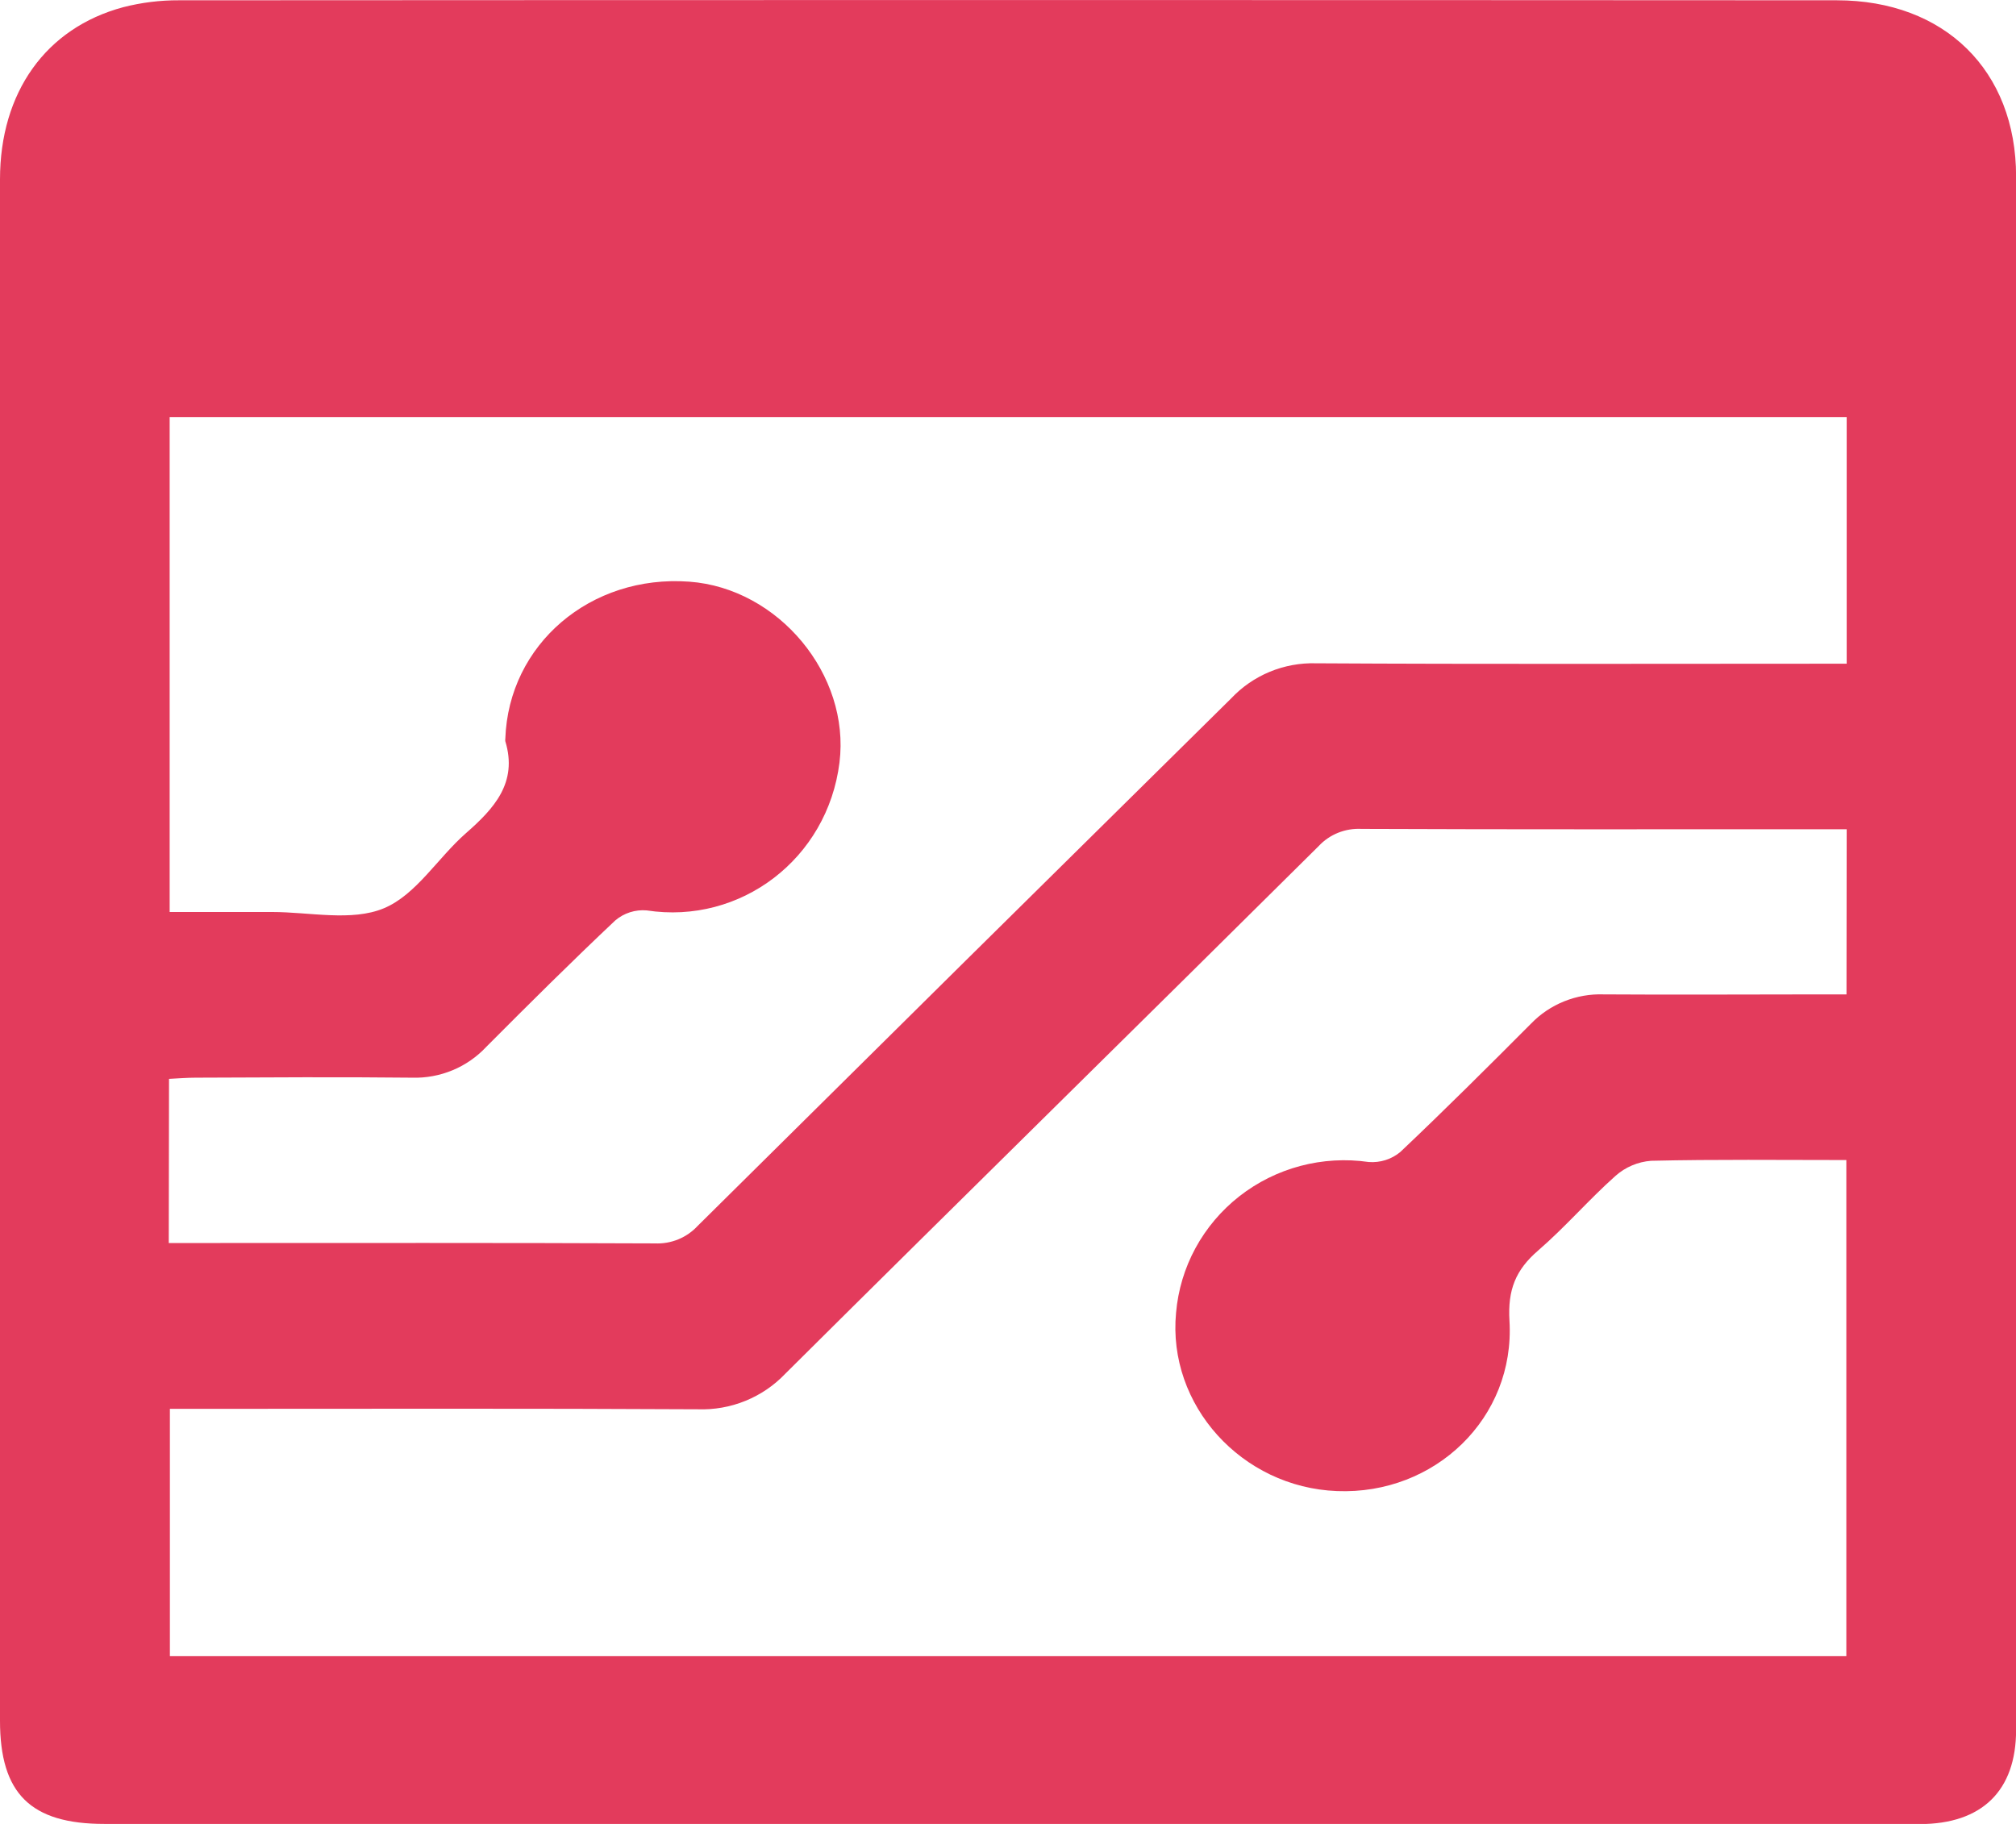 <svg width="63" height="57" viewBox="0 0 63 57" fill="none" xmlns="http://www.w3.org/2000/svg">
<g clip-path="url(#clip0_775_436)">
<path d="M31.471 57H3.264C0.955 57 0 56.053 0 53.774C0 37.719 0 21.663 0 5.606C0 2.893 1.427 0.875 3.85 0.225C4.419 0.079 5.005 0.006 5.593 0.009C22.86 -0.001 40.128 -0.001 57.397 0.009C60.767 0.009 63.002 2.202 63.003 5.515C63.003 21.697 63.003 37.879 63.003 54.062C63.003 55.962 61.938 57.003 59.993 57.005C50.484 57.004 40.977 57.002 31.471 57ZM57.709 25.915H56.845C52.072 25.915 47.314 25.924 42.548 25.904C42.298 25.891 42.048 25.932 41.816 26.025C41.584 26.118 41.376 26.261 41.207 26.443C35.664 31.945 30.083 37.422 24.54 42.931C24.191 43.298 23.766 43.587 23.294 43.779C22.822 43.971 22.314 44.06 21.804 44.042C16.602 44.013 11.401 44.028 6.201 44.028H5.309V51.757H57.698V36.253C55.632 36.253 53.613 36.229 51.598 36.276C51.184 36.307 50.792 36.474 50.484 36.748C49.648 37.492 48.914 38.349 48.067 39.08C47.362 39.688 47.114 40.307 47.171 41.278C47.351 44.318 44.836 46.72 41.781 46.598C38.8 46.483 36.477 43.909 36.752 41.026C36.813 40.318 37.019 39.63 37.359 39.004C37.7 38.378 38.166 37.827 38.729 37.386C39.293 36.944 39.942 36.622 40.637 36.437C41.332 36.253 42.058 36.211 42.77 36.314C43.129 36.343 43.485 36.23 43.76 36.001C45.146 34.69 46.499 33.34 47.847 31.988C48.138 31.686 48.491 31.449 48.883 31.292C49.274 31.135 49.694 31.061 50.116 31.076C52.371 31.091 54.625 31.076 56.881 31.076H57.703L57.709 25.915ZM5.274 38.846H6.172C10.936 38.846 15.701 38.837 20.466 38.858C20.716 38.869 20.965 38.826 21.197 38.731C21.428 38.636 21.635 38.492 21.804 38.309C27.353 32.81 32.909 27.316 38.472 21.828C38.81 21.468 39.222 21.184 39.68 20.994C40.138 20.805 40.632 20.714 41.129 20.729C46.355 20.759 51.581 20.742 56.807 20.742H57.709V13.034H5.302V28.501C6.404 28.501 7.457 28.501 8.5 28.501C9.678 28.501 10.987 28.805 11.995 28.385C13.004 27.966 13.68 26.81 14.559 26.04C15.438 25.269 16.186 24.462 15.791 23.165C15.787 23.14 15.787 23.115 15.791 23.089C15.892 20.137 18.453 17.95 21.541 18.178C24.329 18.383 26.574 21.086 26.234 23.83C25.861 26.839 23.142 28.904 20.207 28.451C20.031 28.436 19.854 28.456 19.685 28.51C19.517 28.564 19.362 28.65 19.228 28.764C17.857 30.056 16.522 31.384 15.196 32.716C14.902 33.031 14.542 33.281 14.141 33.447C13.74 33.613 13.307 33.693 12.873 33.679C10.62 33.654 8.364 33.67 6.11 33.679C5.842 33.679 5.573 33.702 5.282 33.716L5.274 38.846Z" fill="#E33B5C"/>
</g>
<defs>
<clipPath id="clip0_775_436">
<rect width="63" height="57" fill="white"/>
</clipPath>
</defs>
</svg>
